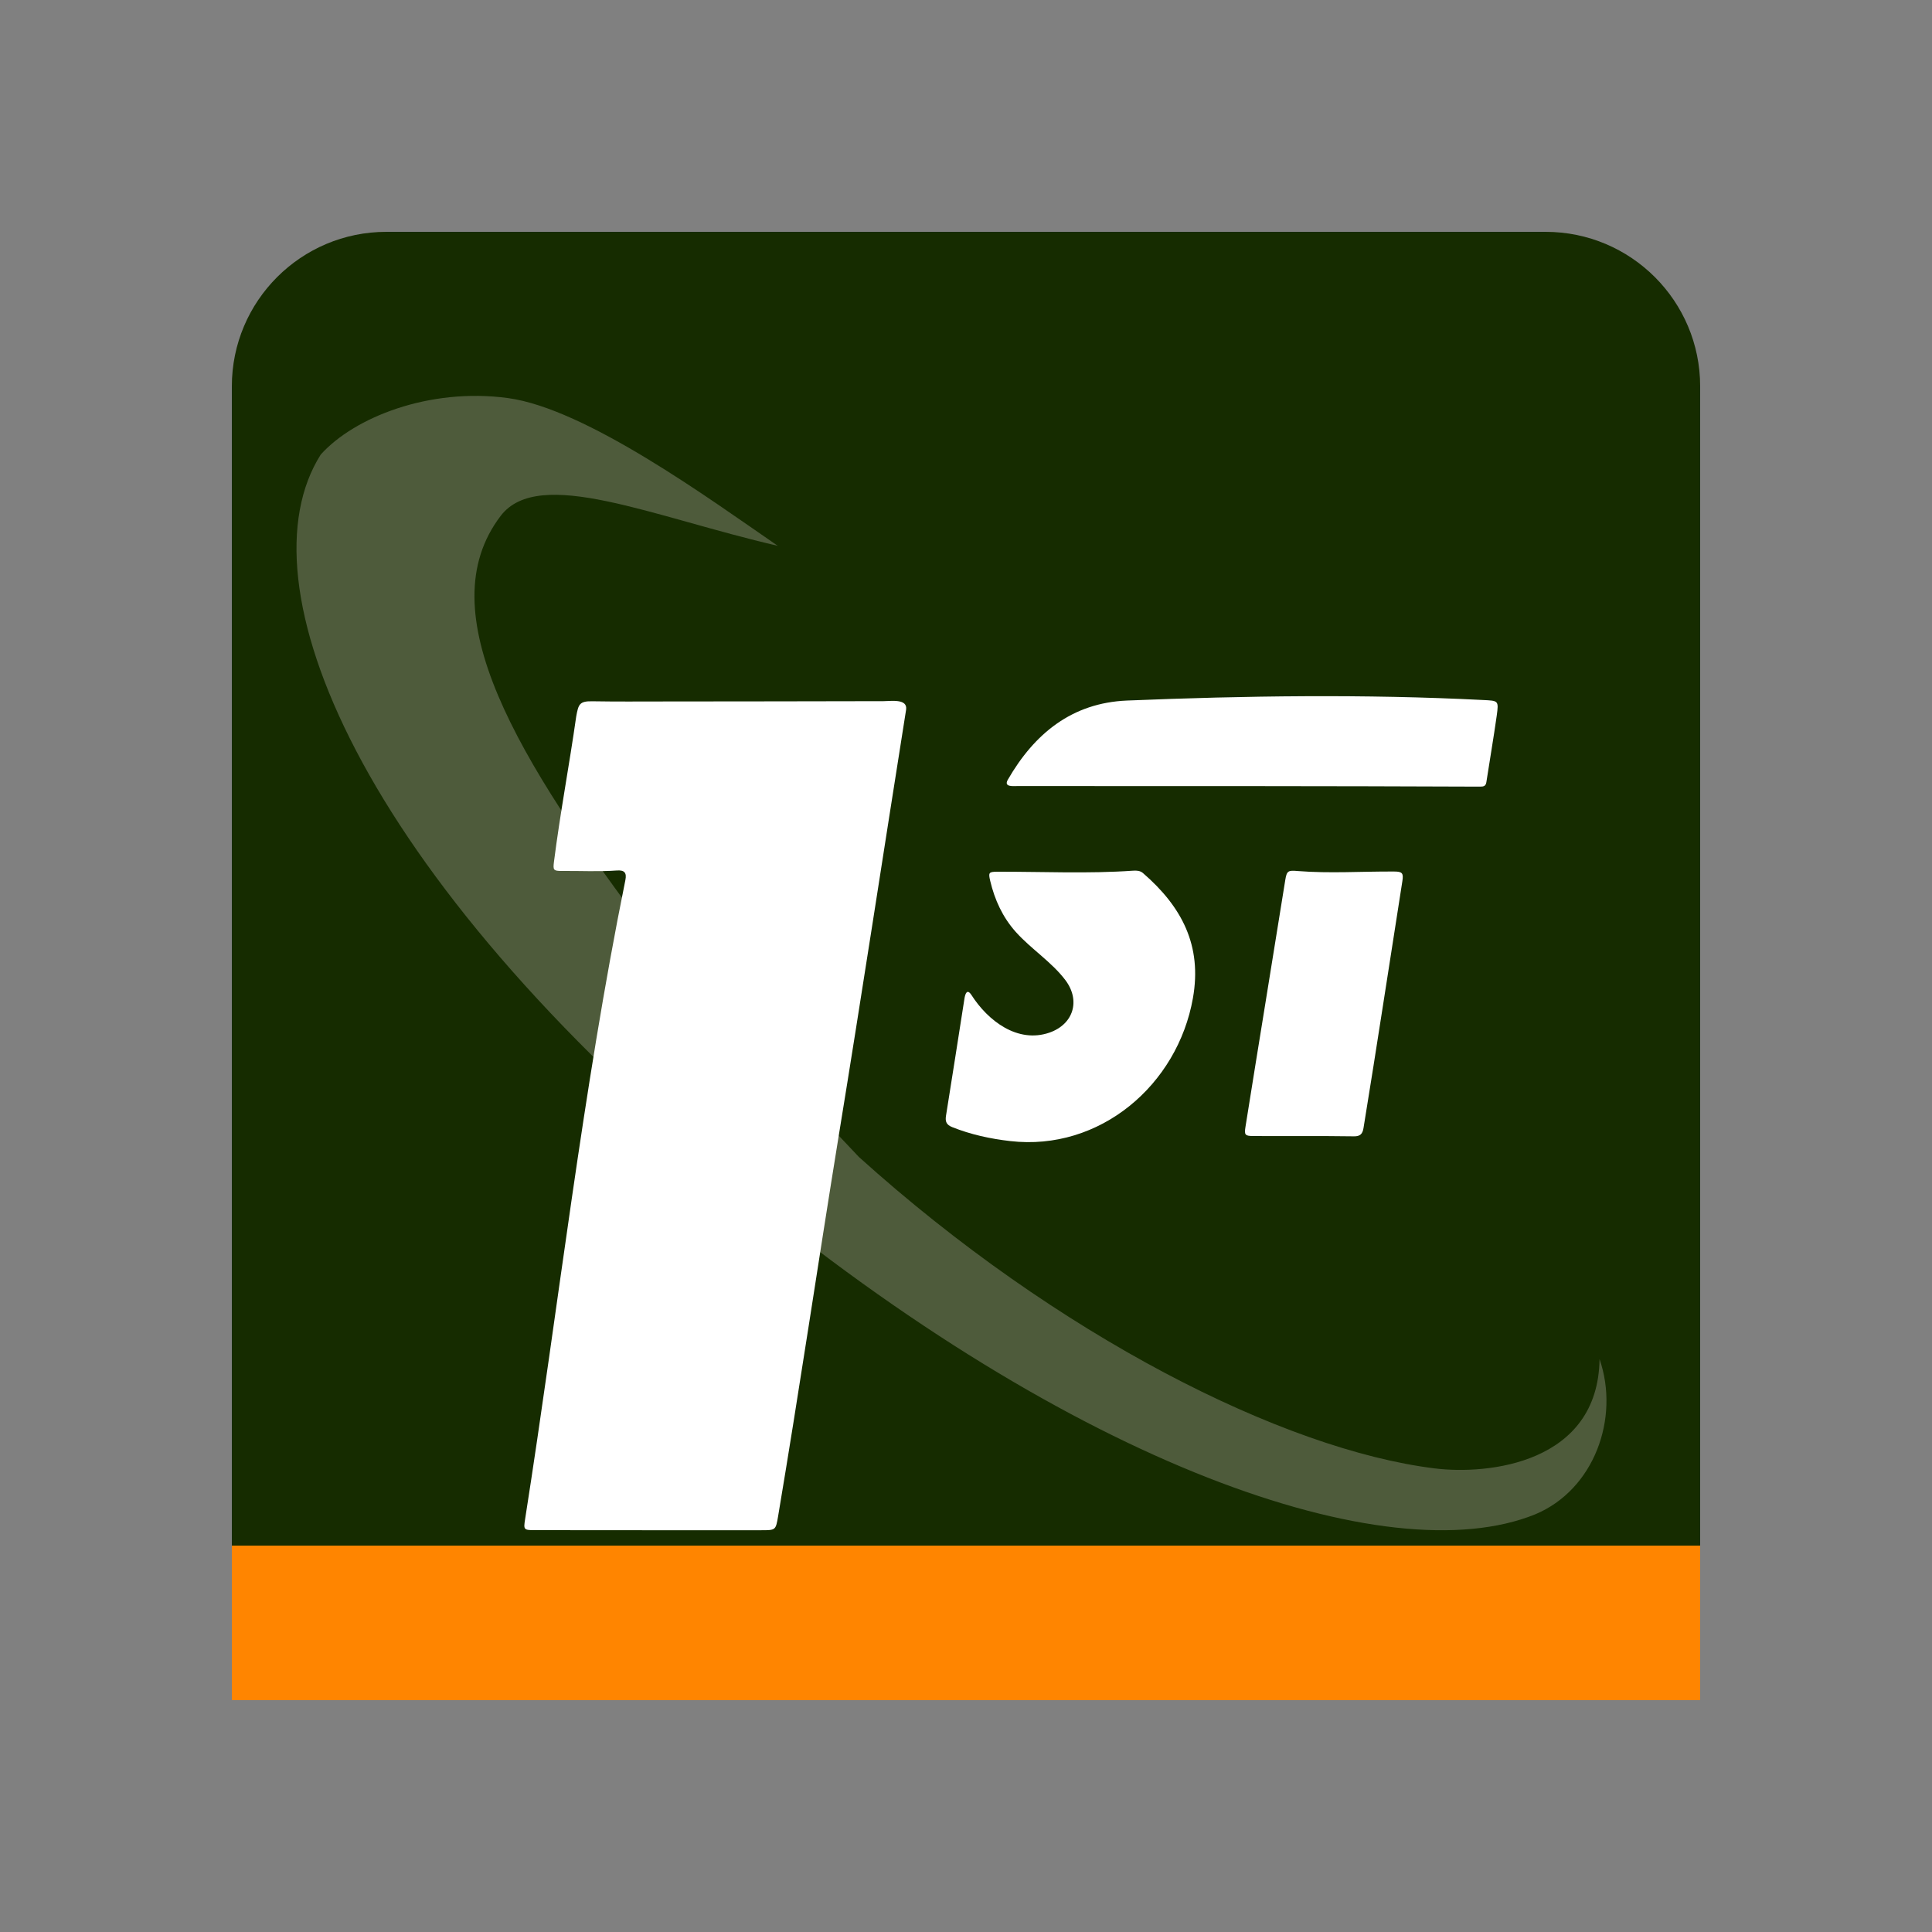 <svg width="50" height="50" viewBox="0 0 50 50" fill="none" xmlns="http://www.w3.org/2000/svg">
<rect x="0" y="0" width="50" height="50" fill="#808080" stroke="none"/>
<path d="M6 10C6 7.791 7.791 6 10 6H40C42.209 6 44 7.791 44 10V44H6V10Z" fill="#162C00"/>
<path fill-rule="evenodd" clip-rule="evenodd" d="M22.23 29.944C27.355 34.566 33.224 37.521 37.131 38.002C38.517 38.174 41.361 37.871 41.396 35.172C41.927 36.708 41.252 38.557 39.728 39.192C35.919 40.733 27.821 37.944 19.066 30.696C9.246 22.572 6.207 15.082 8.3 11.765C9.166 10.801 11.11 10.028 13.139 10.301C15.167 10.572 18.385 12.928 20.129 14.126C16.894 13.379 13.952 12.056 12.959 13.349C11.067 15.83 13.366 19.625 16.858 24.257" fill="#4E5B3B"/>
<path d="M38.377 18.116C38.778 18.136 38.79 18.125 38.735 18.523C38.654 19.097 38.555 19.669 38.467 20.242C38.452 20.343 38.397 20.358 38.308 20.358C34.316 20.341 30.325 20.343 26.333 20.343C26.212 20.343 25.974 20.372 26.081 20.181C26.77 18.985 27.743 18.189 29.169 18.13C32.212 18.005 35.33 17.961 38.377 18.116Z" fill="white"/>
<path d="M36.08 22.555C36.295 22.555 36.325 22.6 36.293 22.805C35.957 24.935 35.635 27.068 35.287 29.196C35.262 29.351 35.195 29.411 35.038 29.408C34.167 29.395 33.296 29.406 32.425 29.4C32.218 29.399 32.2 29.367 32.233 29.161C32.572 27.031 32.923 24.903 33.263 22.773C33.301 22.536 33.339 22.52 33.582 22.542C34.409 22.608 35.252 22.55 36.08 22.555Z" fill="white"/>
<path d="M30.873 25.83C30.476 28.081 28.462 29.798 26.145 29.531C25.631 29.472 25.125 29.363 24.641 29.169C24.497 29.111 24.458 29.03 24.482 28.878C24.645 27.869 24.8 26.858 24.959 25.85C24.979 25.718 25.027 25.577 25.142 25.752C25.567 26.417 26.336 27.011 27.163 26.723C27.78 26.506 27.967 25.899 27.577 25.372C27.226 24.902 26.682 24.559 26.288 24.118C25.947 23.736 25.743 23.288 25.626 22.795C25.576 22.583 25.591 22.562 25.804 22.56C26.974 22.557 28.161 22.615 29.328 22.533C29.418 22.527 29.508 22.533 29.58 22.595C30.59 23.469 31.113 24.474 30.873 25.83Z" fill="white"/>
<path d="M23.45 18.366C22.866 22.041 22.306 25.721 21.706 29.394C21.173 32.676 20.688 35.963 20.137 39.242C20.076 39.602 20.073 39.602 19.703 39.602C17.745 39.602 15.787 39.603 13.829 39.6C13.553 39.6 13.548 39.583 13.589 39.321C14.454 33.809 15.076 28.244 16.185 22.775C16.223 22.586 16.16 22.514 15.965 22.528C15.492 22.562 15.018 22.536 14.544 22.54C14.319 22.542 14.31 22.516 14.337 22.3C14.497 21.04 14.735 19.794 14.913 18.538C14.97 18.233 14.992 18.143 15.327 18.149C15.939 18.159 16.553 18.155 17.166 18.154C19.066 18.154 20.967 18.149 22.868 18.146C23.058 18.146 23.492 18.075 23.45 18.366Z" fill="white"/>
<path d="M6 40H44V44H6V40Z" fill="#FF8500"/>
</svg>
